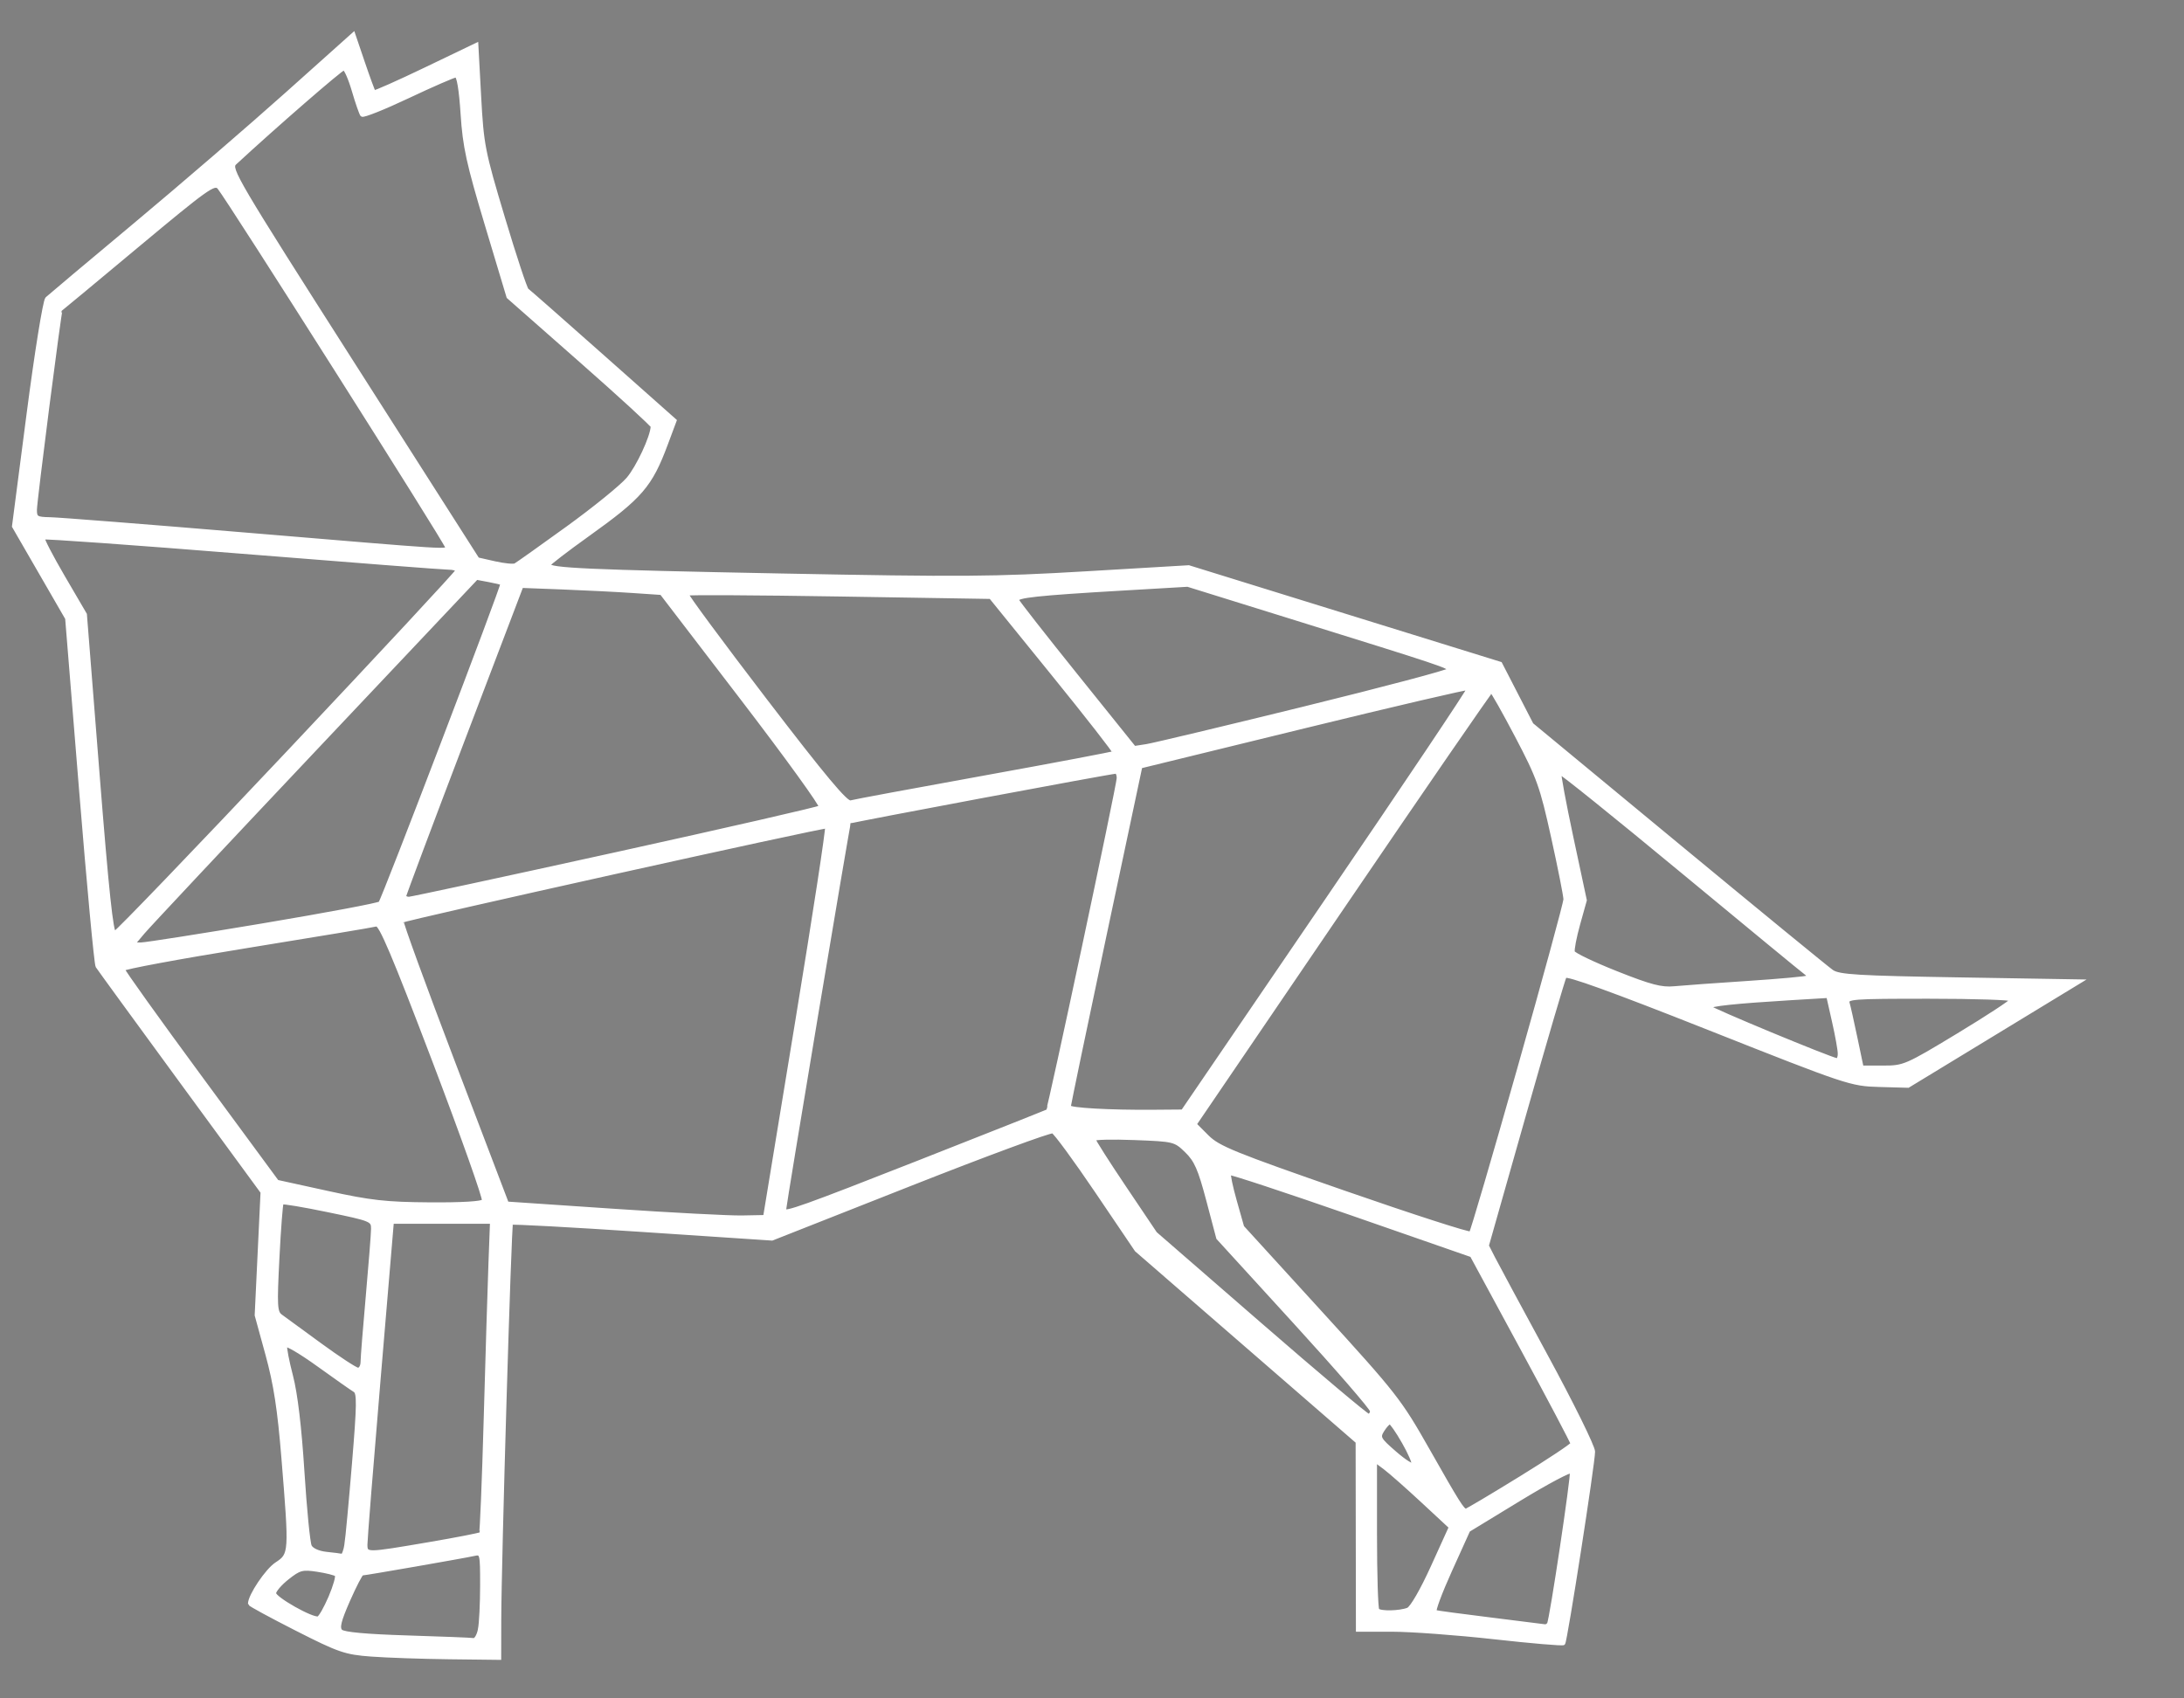 <?xml version="1.0" encoding="UTF-8" standalone="no"?>
<!-- Created with Inkscape (http://www.inkscape.org/) -->

<svg
   width="9in"
   height="7in"
   viewBox="0 0 228.6 177.8"
   version="1.1"
   id="svg5"
   xmlns:xlink="http://www.w3.org/1999/xlink"
   xmlns="http://www.w3.org/2000/svg"
   xmlns:svg="http://www.w3.org/2000/svg">
  <rect x="0" y="0" width="228.6" height="177.8" fill="#808080" stroke="none"/>
  <defs
     id="defs2">
    <linearGradient
       id="linearGradient4040">
      <stop
         style="stop-color:#000000;stop-opacity:1;"
         offset="0"
         id="stop4038" />
    </linearGradient>
    <linearGradient
       id="linearGradient3954">
      <stop
         style="stop-color:#ffffff;stop-opacity:1;"
         offset="0"
         id="stop3952" />
    </linearGradient>
    <linearGradient
       id="linearGradient2441">
      <stop
         style="stop-color:#ffffff;stop-opacity:1;"
         offset="0"
         id="stop2439" />
    </linearGradient>
    <clipPath
       clipPathUnits="userSpaceOnUse"
       id="clipPath838">
      <path
         d="M 1738,0 H 8187 V 5759 H 1738 V 0"
         id="path836" />
    </clipPath>
    <clipPath
       clipPathUnits="userSpaceOnUse"
       id="clipPath2958">
      <path
         d="M 1738,0 H 8187 V 5759 H 1738 V 0"
         id="path2956" />
    </clipPath>
    <linearGradient
       xlink:href="#linearGradient3954"
       id="linearGradient3956"
       x1="5.425"
       y1="334.26"
       x2="821.746"
       y2="334.26"
       gradientUnits="userSpaceOnUse" />
    <linearGradient
       xlink:href="#linearGradient4040"
       id="linearGradient4078"
       gradientUnits="userSpaceOnUse"
       x1="3117"
       y1="2598.001"
       x2="7154"
       y2="2598.001" />
  </defs>
  <g
     id="layer1">
    <g
       id="g2954"
       clip-path="url(#clipPath2958)"
       transform="matrix(0,-0.042,-0.042,0,219.887,305.621)"
       style="stroke:url(#linearGradient4078);stroke-width:5.66164e+08;stroke-miterlimit:4;stroke-dasharray:none">
      <path
         d="m 3389,4288 48,-278"
         style="fill:none;stroke:url(#linearGradient4078);stroke-width:5.66164e+08;stroke-linecap:round;stroke-linejoin:round;stroke-miterlimit:4;stroke-dasharray:none;stroke-opacity:1"
         id="path2960" />
      <path
         d="m 4197,3989 -3,230 -805,69"
         style="fill:none;stroke:url(#linearGradient4078);stroke-width:5.66164e+08;stroke-linecap:round;stroke-linejoin:round;stroke-miterlimit:4;stroke-dasharray:none;stroke-opacity:1"
         id="path2962" />
      <path
         d="m 4734,969 18,-282 -143,-31 125,313"
         style="fill:none;stroke:url(#linearGradient4078);stroke-width:5.66164e+08;stroke-linecap:round;stroke-linejoin:round;stroke-miterlimit:4;stroke-dasharray:none;stroke-opacity:1"
         id="path2964" />
      <path
         d="m 4589,500 159,-262 5,388 -163,-35 -1,-91"
         style="fill:none;stroke:url(#linearGradient4078);stroke-width:5.66164e+08;stroke-linecap:round;stroke-linejoin:round;stroke-miterlimit:4;stroke-dasharray:none;stroke-opacity:1"
         id="path2966" />
      <path
         d="m 4531,621 279,704 -247,71 -421,119 -492,-267 -502,77 42,369 -1,155 466,4 470,540"
         style="fill:none;stroke:url(#linearGradient4078);stroke-width:5.66164e+08;stroke-linecap:round;stroke-linejoin:round;stroke-miterlimit:4;stroke-dasharray:none;stroke-opacity:1"
         id="path2968" />
      <path
         d="m 3731,1819 447,515"
         style="fill:none;stroke:url(#linearGradient4078);stroke-width:5.66164e+08;stroke-linecap:round;stroke-linejoin:round;stroke-miterlimit:4;stroke-dasharray:none;stroke-opacity:1"
         id="path2970" />
      <path
         d="m 4125,2393 300,204"
         style="fill:none;stroke:url(#linearGradient4078);stroke-width:5.66164e+08;stroke-linecap:round;stroke-linejoin:round;stroke-miterlimit:4;stroke-dasharray:none;stroke-opacity:1"
         id="path2972" />
      <path
         d="m 4178,2334 229,155"
         style="fill:none;stroke:url(#linearGradient4078);stroke-width:5.66164e+08;stroke-linecap:round;stroke-linejoin:round;stroke-miterlimit:4;stroke-dasharray:none;stroke-opacity:1"
         id="path2974" />
      <path
         d="m 4425,2597 -272,687 43,645 -1076,29"
         style="fill:none;stroke:url(#linearGradient4078);stroke-width:5.66164e+08;stroke-linecap:round;stroke-linejoin:round;stroke-miterlimit:4;stroke-dasharray:none;stroke-opacity:1"
         id="path2976" />
      <path
         d="m 4197,3989 -760,21"
         style="fill:none;stroke:url(#linearGradient4078);stroke-width:5.66164e+08;stroke-linecap:round;stroke-linejoin:round;stroke-miterlimit:4;stroke-dasharray:none;stroke-opacity:1"
         id="path2978" />
      <path
         d="m 3376,4011 -196,6"
         style="fill:none;stroke:url(#linearGradient4078);stroke-width:5.66164e+08;stroke-linecap:round;stroke-linejoin:round;stroke-miterlimit:4;stroke-dasharray:none;stroke-opacity:1"
         id="path2980" />
      <path
         d="m 3120,3958 4,375 131,260 85,-42 47,-66 382,29 197,54 307,-14 563,413 852,69 228,132 563,-73 318,-381 354,-398"
         style="fill:none;stroke:url(#linearGradient4078);stroke-width:5.66164e+08;stroke-linecap:round;stroke-linejoin:round;stroke-miterlimit:4;stroke-dasharray:none;stroke-opacity:1"
         id="path2982" />
      <path
         d="m 6801,4619 244,-274"
         style="fill:none;stroke:url(#linearGradient4078);stroke-width:5.66164e+08;stroke-linecap:round;stroke-linejoin:round;stroke-miterlimit:4;stroke-dasharray:none;stroke-opacity:1"
         id="path2984" />
      <path
         d="m 7151,4316 -152,-48"
         style="fill:none;stroke:url(#linearGradient4078);stroke-width:5.66164e+08;stroke-linecap:round;stroke-linejoin:round;stroke-miterlimit:4;stroke-dasharray:none;stroke-opacity:1"
         id="path2986" />
      <path
         d="m 7045,4345 -129,-40"
         style="fill:none;stroke:url(#linearGradient4078);stroke-width:5.66164e+08;stroke-linecap:round;stroke-linejoin:round;stroke-miterlimit:4;stroke-dasharray:none;stroke-opacity:1"
         id="path2988" />
      <path
         d="m 6999,4268 123,-258"
         style="fill:none;stroke:url(#linearGradient4078);stroke-width:5.66164e+08;stroke-linecap:round;stroke-linejoin:round;stroke-miterlimit:4;stroke-dasharray:none;stroke-opacity:1"
         id="path2990" />
      <path
         d="m 6916,4305 113,-240"
         style="fill:none;stroke:url(#linearGradient4078);stroke-width:5.66164e+08;stroke-linecap:round;stroke-linejoin:round;stroke-miterlimit:4;stroke-dasharray:none;stroke-opacity:1"
         id="path2992" />
      <path
         d="m 7122,4010 -270,-14"
         style="fill:none;stroke:url(#linearGradient4078);stroke-width:5.66164e+08;stroke-linecap:round;stroke-linejoin:round;stroke-miterlimit:4;stroke-dasharray:none;stroke-opacity:1"
         id="path2994" />
      <path
         d="m 7029,4065 -187,-10"
         style="fill:none;stroke:url(#linearGradient4078);stroke-width:5.66164e+08;stroke-linecap:round;stroke-linejoin:round;stroke-miterlimit:4;stroke-dasharray:none;stroke-opacity:1"
         id="path2996" />
      <path
         d="M 6852,3996 6516,3894"
         style="fill:none;stroke:url(#linearGradient4078);stroke-width:5.66164e+08;stroke-linecap:round;stroke-linejoin:round;stroke-miterlimit:4;stroke-dasharray:none;stroke-opacity:1"
         id="path2998" />
      <path
         d="M 6842,4055 6482,3947"
         style="fill:none;stroke:url(#linearGradient4078);stroke-width:5.66164e+08;stroke-linecap:round;stroke-linejoin:round;stroke-miterlimit:4;stroke-dasharray:none;stroke-opacity:1"
         id="path3000" />
      <path
         d="M 6516,3894 6183,3518"
         style="fill:none;stroke:url(#linearGradient4078);stroke-width:5.66164e+08;stroke-linecap:round;stroke-linejoin:round;stroke-miterlimit:4;stroke-dasharray:none;stroke-opacity:1"
         id="path3002" />
      <path
         d="M 6482,3947 6166,3589"
         style="fill:none;stroke:url(#linearGradient4078);stroke-width:5.66164e+08;stroke-linecap:round;stroke-linejoin:round;stroke-miterlimit:4;stroke-dasharray:none;stroke-opacity:1"
         id="path3004" />
      <path
         d="m 6183,3518 -137,53"
         style="fill:none;stroke:url(#linearGradient4078);stroke-width:5.66164e+08;stroke-linecap:round;stroke-linejoin:round;stroke-miterlimit:4;stroke-dasharray:none;stroke-opacity:1"
         id="path3006" />
      <path
         d="m 6166,3589 -90,34"
         style="fill:none;stroke:url(#linearGradient4078);stroke-width:5.66164e+08;stroke-linecap:round;stroke-linejoin:round;stroke-miterlimit:4;stroke-dasharray:none;stroke-opacity:1"
         id="path3008" />
      <path
         d="m 6046,3571 -76,59"
         style="fill:none;stroke:url(#linearGradient4078);stroke-width:5.66164e+08;stroke-linecap:round;stroke-linejoin:round;stroke-miterlimit:4;stroke-dasharray:none;stroke-opacity:1"
         id="path3010" />
      <path
         d="m 6076,3623 -62,49"
         style="fill:none;stroke:url(#linearGradient4078);stroke-width:5.66164e+08;stroke-linecap:round;stroke-linejoin:round;stroke-miterlimit:4;stroke-dasharray:none;stroke-opacity:1"
         id="path3012" />
      <path
         d="m 5970,3630 -148,204"
         style="fill:none;stroke:url(#linearGradient4078);stroke-width:5.66164e+08;stroke-linecap:round;stroke-linejoin:round;stroke-miterlimit:4;stroke-dasharray:none;stroke-opacity:1"
         id="path3014" />
      <path
         d="m 6014,3672 -186,256"
         style="fill:none;stroke:url(#linearGradient4078);stroke-width:5.66164e+08;stroke-linecap:round;stroke-linejoin:round;stroke-miterlimit:4;stroke-dasharray:none;stroke-opacity:1"
         id="path3016" />
      <path
         d="m 5822,3834 -12,-282 -12,-812 29,-483 -239,-771 -147,-74 -627,-760 -8,-624 -277,456 2,137"
         style="fill:none;stroke:url(#linearGradient4078);stroke-width:5.66164e+08;stroke-linecap:round;stroke-linejoin:round;stroke-miterlimit:4;stroke-dasharray:none;stroke-opacity:1"
         id="path3018" />
      <path
         d="m 3984,4507 -141,-198 357,-30 46,216 -262,12"
         style="fill:none;stroke:url(#linearGradient4078);stroke-width:5.66164e+08;stroke-linecap:round;stroke-linejoin:round;stroke-miterlimit:4;stroke-dasharray:none;stroke-opacity:1"
         id="path3020" />
      <path
         d="m 3779,4454 117,33 -123,-172 -386,33 11,78 381,28"
         style="fill:none;stroke:url(#linearGradient4078);stroke-width:5.66164e+08;stroke-linecap:round;stroke-linejoin:round;stroke-miterlimit:4;stroke-dasharray:none;stroke-opacity:1"
         id="path3022" />
      <path
         d="m 3434,1564 151,-246 -371,57 31,274 189,-85"
         style="fill:none;stroke:url(#linearGradient4078);stroke-width:5.66164e+08;stroke-linecap:round;stroke-linejoin:round;stroke-miterlimit:4;stroke-dasharray:none;stroke-opacity:1"
         id="path3024" />
      <path
         d="m 4196,2121 122,34"
         style="fill:none;stroke:url(#linearGradient4078);stroke-width:5.66164e+08;stroke-linecap:round;stroke-linejoin:round;stroke-miterlimit:4;stroke-dasharray:none;stroke-opacity:1"
         id="path3026" />
      <path
         d="m 4156,2193 185,51"
         style="fill:none;stroke:url(#linearGradient4078);stroke-width:5.66164e+08;stroke-linecap:round;stroke-linejoin:round;stroke-miterlimit:4;stroke-dasharray:none;stroke-opacity:1"
         id="path3028" />
      <path
         d="m 4318,2155 -204,-587 -459,-249 -159,258 275,157 425,387"
         style="fill:none;stroke:url(#linearGradient4078);stroke-width:5.66164e+08;stroke-linecap:round;stroke-linejoin:round;stroke-miterlimit:4;stroke-dasharray:none;stroke-opacity:1"
         id="path3030" />
      <path
         d="m 3740,1813 416,380"
         style="fill:none;stroke:url(#linearGradient4078);stroke-width:5.66164e+08;stroke-linecap:round;stroke-linejoin:round;stroke-miterlimit:4;stroke-dasharray:none;stroke-opacity:1"
         id="path3032" />
      <path
         d="m 3605,1708 94,54 -26,21"
         style="fill:none;stroke:url(#linearGradient4078);stroke-width:5.66164e+08;stroke-linecap:round;stroke-linejoin:round;stroke-miterlimit:4;stroke-dasharray:none;stroke-opacity:1"
         id="path3034" />
      <path
         d="m 3740,1813 -9,6"
         style="fill:none;stroke:url(#linearGradient4078);stroke-width:5.66164e+08;stroke-linecap:round;stroke-linejoin:round;stroke-miterlimit:4;stroke-dasharray:none;stroke-opacity:1"
         id="path3036" />
      <path
         d="m 3673,1783 -68,-75"
         style="fill:none;stroke:url(#linearGradient4078);stroke-width:5.66164e+08;stroke-linecap:round;stroke-linejoin:round;stroke-miterlimit:4;stroke-dasharray:none;stroke-opacity:1"
         id="path3038" />
      <path
         d="m 4868,1309 126,-36 309,66 -494,-598 -24,358 83,210"
         style="fill:none;stroke:url(#linearGradient4078);stroke-width:5.66164e+08;stroke-linecap:round;stroke-linejoin:round;stroke-miterlimit:4;stroke-dasharray:none;stroke-opacity:1"
         id="path3040" />
      <path
         d="m 4447,2232 -56,-49"
         style="fill:none;stroke:url(#linearGradient4078);stroke-width:5.66164e+08;stroke-linecap:round;stroke-linejoin:round;stroke-miterlimit:4;stroke-dasharray:none;stroke-opacity:1"
         id="path3042" />
      <path
         d="m 4397,2293 -56,-49"
         style="fill:none;stroke:url(#linearGradient4078);stroke-width:5.66164e+08;stroke-linecap:round;stroke-linejoin:round;stroke-miterlimit:4;stroke-dasharray:none;stroke-opacity:1"
         id="path3044" />
      <path
         d="m 4391,2183 -214,-615 402,-115 417,-118 275,59 233,117 -1057,721"
         style="fill:none;stroke:url(#linearGradient4078);stroke-width:5.66164e+08;stroke-linecap:round;stroke-linejoin:round;stroke-miterlimit:4;stroke-dasharray:none;stroke-opacity:1"
         id="path3046" />
      <path
         d="m 3249,1789 1,-77 197,-88 154,169 -352,-4"
         style="fill:none;stroke:url(#linearGradient4078);stroke-width:5.66164e+08;stroke-linecap:round;stroke-linejoin:round;stroke-miterlimit:4;stroke-dasharray:none;stroke-opacity:1"
         id="path3048" />
      <path
         d="m 5515,1576 -1040,709 15,264"
         style="fill:none;stroke:url(#linearGradient4078);stroke-width:5.66164e+08;stroke-linecap:round;stroke-linejoin:round;stroke-miterlimit:4;stroke-dasharray:none;stroke-opacity:1"
         id="path3050" />
      <path
         d="m 4397,2293 10,196"
         style="fill:none;stroke:url(#linearGradient4078);stroke-width:5.66164e+08;stroke-linecap:round;stroke-linejoin:round;stroke-miterlimit:4;stroke-dasharray:none;stroke-opacity:1"
         id="path3052" />
      <path
         d="m 4490,2549 830,-177 195,-796"
         style="fill:none;stroke:url(#linearGradient4078);stroke-width:5.66164e+08;stroke-linecap:round;stroke-linejoin:round;stroke-miterlimit:4;stroke-dasharray:none;stroke-opacity:1"
         id="path3054" />
      <path
         d="m 5186,3093 -955,158 252,-639 824,-176 -121,657"
         style="fill:none;stroke:url(#linearGradient4078);stroke-width:5.66164e+08;stroke-linecap:round;stroke-linejoin:round;stroke-miterlimit:4;stroke-dasharray:none;stroke-opacity:1"
         id="path3056" />
      <path
         d="m 4256,3937 -41,-623 958,-158 -231,1042 -686,-261"
         style="fill:none;stroke:url(#linearGradient4078);stroke-width:5.66164e+08;stroke-linecap:round;stroke-linejoin:round;stroke-miterlimit:4;stroke-dasharray:none;stroke-opacity:1"
         id="path3058" />
      <path
         d="m 5742,2680 25,-416 -201,-644 -188,766 364,294"
         style="fill:none;stroke:url(#linearGradient4078);stroke-width:5.66164e+08;stroke-linecap:round;stroke-linejoin:round;stroke-miterlimit:4;stroke-dasharray:none;stroke-opacity:1"
         id="path3060" />
      <path
         d="m 5749,3492 -11,-738 -373,-302 -120,654 504,386"
         style="fill:none;stroke:url(#linearGradient4078);stroke-width:5.66164e+08;stroke-linecap:round;stroke-linejoin:round;stroke-miterlimit:4;stroke-dasharray:none;stroke-opacity:1"
         id="path3062" />
      <path
         d="m 6752,4675 9,-10 -893,-570"
         style="fill:none;stroke:url(#linearGradient4078);stroke-width:5.66164e+08;stroke-linecap:round;stroke-linejoin:round;stroke-miterlimit:4;stroke-dasharray:none;stroke-opacity:1"
         id="path3064" />
      <path
         d="M 6801,4619 5845,4009"
         style="fill:none;stroke:url(#linearGradient4078);stroke-width:5.66164e+08;stroke-linecap:round;stroke-linejoin:round;stroke-miterlimit:4;stroke-dasharray:none;stroke-opacity:1"
         id="path3066" />
      <path
         d="m 5868,4095 81,1009 499,-65 303,-363"
         style="fill:none;stroke:url(#linearGradient4078);stroke-width:5.66164e+08;stroke-linecap:round;stroke-linejoin:round;stroke-miterlimit:4;stroke-dasharray:none;stroke-opacity:1"
         id="path3068" />
      <path
         d="m 4917,4914 790,63 181,106 -81,-1008 -890,839"
         style="fill:none;stroke:url(#linearGradient4078);stroke-width:5.66164e+08;stroke-linecap:round;stroke-linejoin:round;stroke-miterlimit:4;stroke-dasharray:none;stroke-opacity:1"
         id="path3070" />
      <path
         d="m 4892,4855 893,-842 -11,-51"
         style="fill:none;stroke:url(#linearGradient4078);stroke-width:5.66164e+08;stroke-linecap:round;stroke-linejoin:round;stroke-miterlimit:4;stroke-dasharray:none;stroke-opacity:1"
         id="path3072" />
      <path
         d="m 5845,4009 -17,-81"
         style="fill:none;stroke:url(#linearGradient4078);stroke-width:5.66164e+08;stroke-linecap:round;stroke-linejoin:round;stroke-miterlimit:4;stroke-dasharray:none;stroke-opacity:1"
         id="path3074" />
      <path
         d="m 5774,3962 -783,298 -99,595"
         style="fill:none;stroke:url(#linearGradient4078);stroke-width:5.66164e+08;stroke-linecap:round;stroke-linejoin:round;stroke-miterlimit:4;stroke-dasharray:none;stroke-opacity:1"
         id="path3076" />
      <path
         d="m 5005,4190 759,-289 -13,-332 -520,-398 -226,1019"
         style="fill:none;stroke:url(#linearGradient4078);stroke-width:5.66164e+08;stroke-linecap:round;stroke-linejoin:round;stroke-miterlimit:4;stroke-dasharray:none;stroke-opacity:1"
         id="path3078" />
      <path
         d="m 4310,4506 516,379 104,-628 -673,-256 -4,243 57,262"
         style="fill:none;stroke:url(#linearGradient4078);stroke-width:5.66164e+08;stroke-linecap:round;stroke-linejoin:round;stroke-miterlimit:4;stroke-dasharray:none;stroke-opacity:1"
         id="path3080" />
      <path
         d="m 3229,4408 53,105 18,-9 41,-57 -13,-83 -99,44"
         style="fill:none;stroke:url(#linearGradient4078);stroke-width:5.66164e+08;stroke-linecap:round;stroke-linejoin:round;stroke-miterlimit:4;stroke-dasharray:none;stroke-opacity:1"
         id="path3082" />
      <path
         d="m 3180,4017 4,301 18,36 124,-54 50,-289"
         style="fill:none;stroke:url(#linearGradient4078);stroke-width:5.66164e+08;stroke-linecap:round;stroke-linejoin:round;stroke-miterlimit:4;stroke-dasharray:none;stroke-opacity:1"
         id="path3084" />
    </g>
    <path
       style="fill:#ffffff;fill-opacity:1;stroke:url(#linearGradient3956);stroke-width:1.384;stroke-miterlimit:4;stroke-dasharray:none"
       d="m 146.567,653.728 c -10.205,-0.768 -12.62,-1.602 -29.522,-10.194 -10.124,-5.147 -18.408,-9.649 -18.408,-10.005 0,-3.151 6.764,-13.224 10.543,-15.702 5.705,-3.74 5.73,-4.138 2.668,-41.816 -1.569,-19.305 -3.098,-29.222 -6.315,-40.951 l -4.244,-15.477 1.158,-24.312 1.158,-24.312 -32.095,-43.823 C 53.859,403.033 38.973,382.595 38.431,381.718 37.889,380.841 34.967,349.563 31.937,312.212 L 26.428,244.299 15.927,226.12 5.425,207.94 11.171,163.708 c 3.16,-24.328 6.472,-44.919 7.359,-45.759 0.887,-0.84 16.617,-14.057 34.956,-29.371 18.338,-15.314 45.22,-38.475 59.738,-51.468 l 26.396,-23.624 3.794,11.175 c 2.087,6.146 4.018,11.399 4.292,11.673 0.274,0.274 9.507,-3.829 20.518,-9.118 l 20.02,-9.616 1.103,20.375 c 1.047,19.343 1.523,21.778 9.412,48.099 4.57,15.248 8.809,28.064 9.421,28.48 0.611,0.415 13.999,12.192 29.749,26.171 l 28.638,25.415 -3.477,9.316 c -6.133,16.431 -9.894,20.794 -30.828,35.766 -8.506,6.083 -15.481,11.447 -15.501,11.919 -0.082,1.931 15.42,2.625 91.655,4.101 71.254,1.38 84.269,1.287 120.498,-0.855 l 40.616,-2.402 61.552,19.078 61.552,19.078 6.194,12.023 6.194,12.023 57.654,47.671 c 31.71,26.219 59.124,48.682 60.92,49.918 2.792,1.921 10.153,2.362 50.708,3.037 l 47.442,0.79 -34.037,20.714 -34.037,20.714 -11.408,-0.315 c -11.175,-0.309 -12.55,-0.768 -67.293,-22.457 -37.953,-15.037 -56.197,-21.636 -56.859,-20.566 -0.536,0.867 -7.667,25.166 -15.849,53.999 l -14.875,52.423 2.392,4.704 c 1.315,2.587 10.753,20.108 20.972,38.934 10.219,18.827 18.581,35.791 18.581,37.699 0,4.555 -10.949,74.935 -11.788,75.775 -0.356,0.356 -12.697,-0.695 -27.424,-2.336 -14.728,-1.641 -32.873,-2.98 -40.323,-2.976 l -13.545,0.007 -0.057,-37.163 -0.057,-37.163 -43.649,-37.879 -43.649,-37.879 -15.586,-23.04 c -8.572,-12.672 -16.408,-23.355 -17.414,-23.741 -1.006,-0.386 -26.37,8.983 -56.365,20.819 l -54.536,21.521 -51.197,-3.405 c -28.158,-1.873 -51.466,-3.136 -51.795,-2.807 -0.671,0.671 -4.615,133.7 -4.652,156.915 l -0.024,14.935 -19.797,-0.235 c -10.888,-0.129 -24.798,-0.611 -30.911,-1.071 z m 42.893,-9.981 c 0.478,-2.388 0.868,-10.214 0.868,-17.392 0,-12.815 -0.057,-13.038 -3.126,-12.352 -3.988,0.891 -43.021,7.69 -44.149,7.69 -0.466,0 -2.924,4.726 -5.462,10.501 -3.565,8.112 -4.239,10.878 -2.964,12.156 1.09,1.093 10,1.912 26.245,2.412 13.527,0.417 25.298,0.886 26.157,1.042 0.86,0.156 1.954,-1.669 2.431,-4.057 z m 422.28,-2.258 c 0.987,-1.632 9.528,-58.583 9.015,-60.12 -0.251,-0.754 -9.521,4.154 -20.599,10.907 l -20.141,12.278 -7.178,15.863 c -3.948,8.724 -6.665,16.051 -6.037,16.282 0.628,0.23 10.422,1.555 21.765,2.944 11.343,1.389 21.056,2.607 21.584,2.707 0.528,0.1 1.244,-0.287 1.59,-0.86 z M 130.44,630.95 c 1.852,-4.341 2.963,-8.297 2.467,-8.793 -0.495,-0.495 -3.876,-1.354 -7.513,-1.908 -6.001,-0.914 -7.094,-0.626 -11.822,3.113 -2.865,2.266 -5.21,4.996 -5.21,6.065 0,2.025 14.951,10.472 17.343,9.799 0.752,-0.212 2.882,-3.936 4.735,-8.277 z m 425.692,4.838 c 1.46,-0.576 5.511,-7.594 9.664,-16.742 l 7.151,-15.751 -11.053,-10.264 c -6.079,-5.645 -12.773,-11.551 -14.874,-13.124 l -3.82,-2.86 v 29.037 c 0,15.971 0.417,29.454 0.926,29.964 1.19,1.19 8.745,1.026 12.007,-0.26 z M 136.729,610.231 c 0.389,-2.483 1.738,-16.954 2.996,-32.158 1.925,-23.247 1.988,-27.82 0.397,-28.757 -1.04,-0.613 -7.518,-5.167 -14.395,-10.12 -6.877,-4.953 -12.721,-8.396 -12.987,-7.651 -0.266,0.745 0.773,6.173 2.308,12.062 1.811,6.949 3.392,20.213 4.505,37.797 0.943,14.9 2.25,28.147 2.906,29.438 0.703,1.384 3.328,2.571 6.398,2.892 2.863,0.3 5.646,0.65 6.185,0.778 0.538,0.128 1.298,-1.798 1.687,-4.282 z m 32.588,-0.304 c 10.985,-1.872 20.243,-3.674 20.573,-4.005 0.331,-0.331 1.169,-20.83 1.862,-45.554 0.694,-24.724 1.535,-52.299 1.871,-61.277 l 0.61,-16.324 h -19.68 -19.68 l -5.24,62.169 c -2.882,34.193 -5.22,63.576 -5.196,65.295 0.055,3.913 0.136,3.912 24.879,-0.304 z M 600.391,583.994 c 11.334,-6.98 20.607,-13.139 20.607,-13.686 0,-0.547 -8.938,-17.498 -19.861,-37.669 l -19.861,-36.675 -47.533,-16.54 c -26.143,-9.097 -47.824,-16.249 -48.18,-15.893 -0.356,0.356 0.661,5.268 2.259,10.915 l 2.906,10.269 30.85,33.824 c 29.546,32.395 31.339,34.687 42.43,54.248 11.927,21.036 13.725,23.897 15.02,23.897 0.416,0 10.029,-5.711 21.363,-12.692 z m -46.068,-14.383 c -2.409,-4.211 -4.809,-7.656 -5.334,-7.656 -0.524,0 -1.814,1.378 -2.866,3.063 -1.786,2.86 -1.463,3.454 4.876,8.963 3.733,3.245 6.994,5.312 7.246,4.594 0.252,-0.719 -1.513,-4.752 -3.922,-8.963 z m -12.512,-12.233 c 0,-0.989 -13.664,-16.763 -30.365,-35.053 l -30.365,-33.254 -3.956,-14.964 c -3.261,-12.336 -4.757,-15.74 -8.518,-19.386 -4.491,-4.353 -4.811,-4.432 -20.555,-5.034 -8.796,-0.337 -15.992,-0.158 -15.992,0.397 0,0.555 5.47,9.143 12.156,19.084 l 12.156,18.075 41.407,35.966 c 22.774,19.782 41.998,35.966 42.72,35.966 0.722,0 1.312,-0.809 1.312,-1.798 z M 143.111,537.99 c 0.01,-1.719 0.939,-13.441 2.067,-26.049 1.127,-12.608 2.057,-24.535 2.067,-26.505 0.017,-3.472 -0.524,-3.694 -17.634,-7.24 -9.708,-2.012 -17.923,-3.386 -18.255,-3.054 -0.332,0.332 -1.089,10.154 -1.682,21.827 -0.965,18.984 -0.834,21.401 1.236,22.908 1.273,0.927 8.254,6.027 15.513,11.334 7.259,5.307 13.979,9.706 14.935,9.776 0.955,0.07 1.744,-1.279 1.754,-2.998 z M 600.027,422.01 c 10.006,-35.326 18.192,-65.356 18.192,-66.732 0,-1.376 -2.186,-12.41 -4.858,-24.518 -4.443,-20.136 -5.66,-23.543 -14.24,-39.887 -5.16,-9.829 -9.694,-17.849 -10.076,-17.823 -0.382,0.027 -26.879,38.534 -58.881,85.572 l -58.186,85.524 4.898,4.898 c 4.335,4.335 10.548,6.862 54.019,21.971 27.016,9.39 49.53,16.657 50.031,16.149 0.501,-0.508 9.097,-29.827 19.102,-65.154 z M 314.738,403.853 c 6.943,-42.256 12.268,-77.022 11.833,-77.256 -0.968,-0.522 -166.887,36.31 -167.834,37.257 -0.372,0.372 8.822,25.614 20.431,56.094 l 21.106,55.418 41.914,2.832 c 23.053,1.558 45.967,2.754 50.92,2.658 l 9.006,-0.174 z m 48.54,55.084 c 27.514,-10.814 50.247,-19.84 50.518,-20.057 0.724,-0.581 27.972,-128.647 27.981,-131.506 0.004,-1.337 -0.462,-2.423 -1.035,-2.413 -2.081,0.037 -104.871,19.297 -105.305,19.731 -0.362,0.362 -25.633,151.568 -25.633,153.373 0,1.612 7.86,-1.2 53.474,-19.128 z m -172.229,15.452 c 0.487,-0.787 -8.385,-25.786 -19.715,-55.553 -15.844,-41.627 -21.081,-53.983 -22.684,-53.523 -1.146,0.329 -24.121,4.162 -51.055,8.518 -26.934,4.356 -48.971,8.449 -48.971,9.096 0,0.647 13.691,19.781 30.425,42.52 l 30.425,41.344 19.936,4.371 c 16.988,3.725 22.953,4.393 40.345,4.515 12.669,0.089 20.745,-0.399 21.294,-1.288 z M 523.906,355.75 c 31.224,-45.79 56.506,-83.521 56.181,-83.846 -0.325,-0.325 -29.614,6.507 -65.087,15.182 l -64.497,15.772 -14.143,66.684 c -7.778,36.676 -14.117,67.127 -14.085,67.668 0.066,1.119 16.001,2.024 33.225,1.887 l 11.634,-0.092 56.772,-83.255 z m 249.563,53.081 c 11.652,-7.05 21.186,-13.303 21.186,-13.897 0,-0.594 -14.734,-1.079 -32.741,-1.079 -30.525,0 -32.693,0.165 -32.034,2.431 0.389,1.337 1.788,7.589 3.109,13.893 l 2.402,11.461 8.446,0.004 c 8.197,0.004 9.071,-0.373 29.632,-12.813 z m -46.887,7.422 c 0,-1.434 -1.021,-7.13 -2.269,-12.657 l -2.269,-10.049 -14.749,0.89 c -21.784,1.315 -32.117,2.409 -32.101,3.399 0.013,0.775 47.678,20.555 50.347,20.893 0.573,0.072 1.042,-1.042 1.042,-2.476 z m -36.129,-28.053 c 12.603,-0.829 23.213,-1.805 23.577,-2.169 0.364,-0.364 0.007,-1.097 -0.794,-1.629 -0.801,-0.532 -22.86,-18.691 -49.02,-40.355 -26.16,-21.664 -47.838,-39.115 -48.173,-38.78 -0.335,0.335 1.784,11.809 4.71,25.496 l 5.319,24.887 -2.634,9.435 c -1.448,5.189 -2.392,10.158 -2.097,11.043 0.295,0.884 7.997,4.572 17.115,8.194 13.449,5.342 17.759,6.472 22.831,5.985 3.438,-0.33 16.563,-1.278 29.166,-2.107 z M 104.058,365.42 c 24.758,-4.153 45.495,-8.051 46.082,-8.661 1.246,-1.294 48.745,-125.694 48.198,-126.229 -0.203,-0.198 -2.558,-0.769 -5.235,-1.269 l -4.867,-0.909 -63.901,67.671 c -35.146,37.219 -65.666,69.768 -67.823,72.332 l -3.922,4.661 3.227,-0.022 c 1.775,-0.013 23.483,-3.42 48.241,-7.574 z m 9.716,-68.119 c 36.736,-38.969 66.802,-71.321 66.811,-71.894 0.01,-0.573 -1.496,-1.042 -3.347,-1.042 -1.851,0 -38.513,-2.828 -81.471,-6.284 -42.958,-3.456 -78.403,-5.986 -78.767,-5.623 -0.364,0.364 3.231,7.319 7.987,15.458 l 8.649,14.796 5,63.114 c 3.678,46.423 5.442,63.01 6.672,62.72 0.92,-0.217 31.729,-32.278 68.466,-71.246 z m 129.346,40.086 c 43.935,-9.671 80.381,-18.019 80.99,-18.551 0.609,-0.532 -13.286,-19.76 -30.877,-42.729 l -31.985,-41.762 -11.495,-0.778 c -6.322,-0.428 -18.746,-1.054 -27.608,-1.392 l -16.113,-0.615 -23.134,60.737 c -12.723,33.406 -23.134,61.169 -23.134,61.697 0,0.528 0.781,0.964 1.737,0.968 0.955,0.004 37.684,-7.905 81.619,-17.576 z m 145.822,-30.351 c 27.862,-5.045 50.894,-9.408 51.182,-9.697 0.289,-0.289 -10.582,-14.227 -24.157,-30.974 l -24.682,-30.449 -59.678,-0.963 c -32.823,-0.529 -59.964,-0.676 -60.314,-0.326 -0.35,0.35 13.539,19.152 30.866,41.783 23.373,30.529 32.099,40.972 33.814,40.472 1.271,-0.371 25.107,-4.801 52.969,-9.846 z M 515.026,279.81 c 31.541,-7.751 57.348,-14.594 57.348,-15.206 0,-1.294 -3.125,-2.337 -60.317,-20.131 l -42.951,-13.363 -25.817,1.511 c -33.77,1.977 -42.023,2.866 -41.488,4.471 0.243,0.728 10.745,14.144 23.338,29.813 l 22.896,28.489 4.822,-0.745 c 2.652,-0.41 30.628,-7.087 62.169,-14.838 z M 224.125,208.592 c 10.565,-7.647 21.328,-16.38 23.918,-19.405 3.895,-4.551 9.564,-16.727 9.644,-20.715 0.011,-0.56 -12.795,-12.303 -28.459,-26.096 L 200.748,117.298 192.175,88.758 c -7.284,-24.251 -8.72,-30.82 -9.556,-43.714 -0.632,-9.746 -1.541,-15.159 -2.541,-15.13 -0.857,0.024 -9.372,3.736 -18.924,8.248 -9.551,4.512 -17.729,7.774 -18.173,7.249 -0.444,-0.525 -1.95,-4.862 -3.346,-9.637 -1.396,-4.776 -3.125,-8.683 -3.842,-8.683 -1.016,0 -27.278,22.823 -43.053,37.414 -2.279,2.108 0.512,6.843 46.752,79.315 l 49.176,77.072 6.734,1.524 c 3.704,0.838 7.359,1.199 8.123,0.802 0.764,-0.397 10.033,-6.979 20.599,-14.626 z m -47.689,7.408 c 0,-1.43 -86.319,-137.603 -89.948,-141.899 -1.763,-2.087 -4.831,0.097 -32.062,22.818 -16.562,13.819 -30.225,25.18 -30.361,25.247 -0.477,0.234 -10.171,75.757 -10.171,79.238 0,3.189 0.542,3.52 5.904,3.61 3.247,0.054 38.1,2.793 77.451,6.086 83.377,6.978 79.188,6.719 79.188,4.9 z"
       id="path3815"
       transform="scale(0.265)" />
  </g>
</svg>
